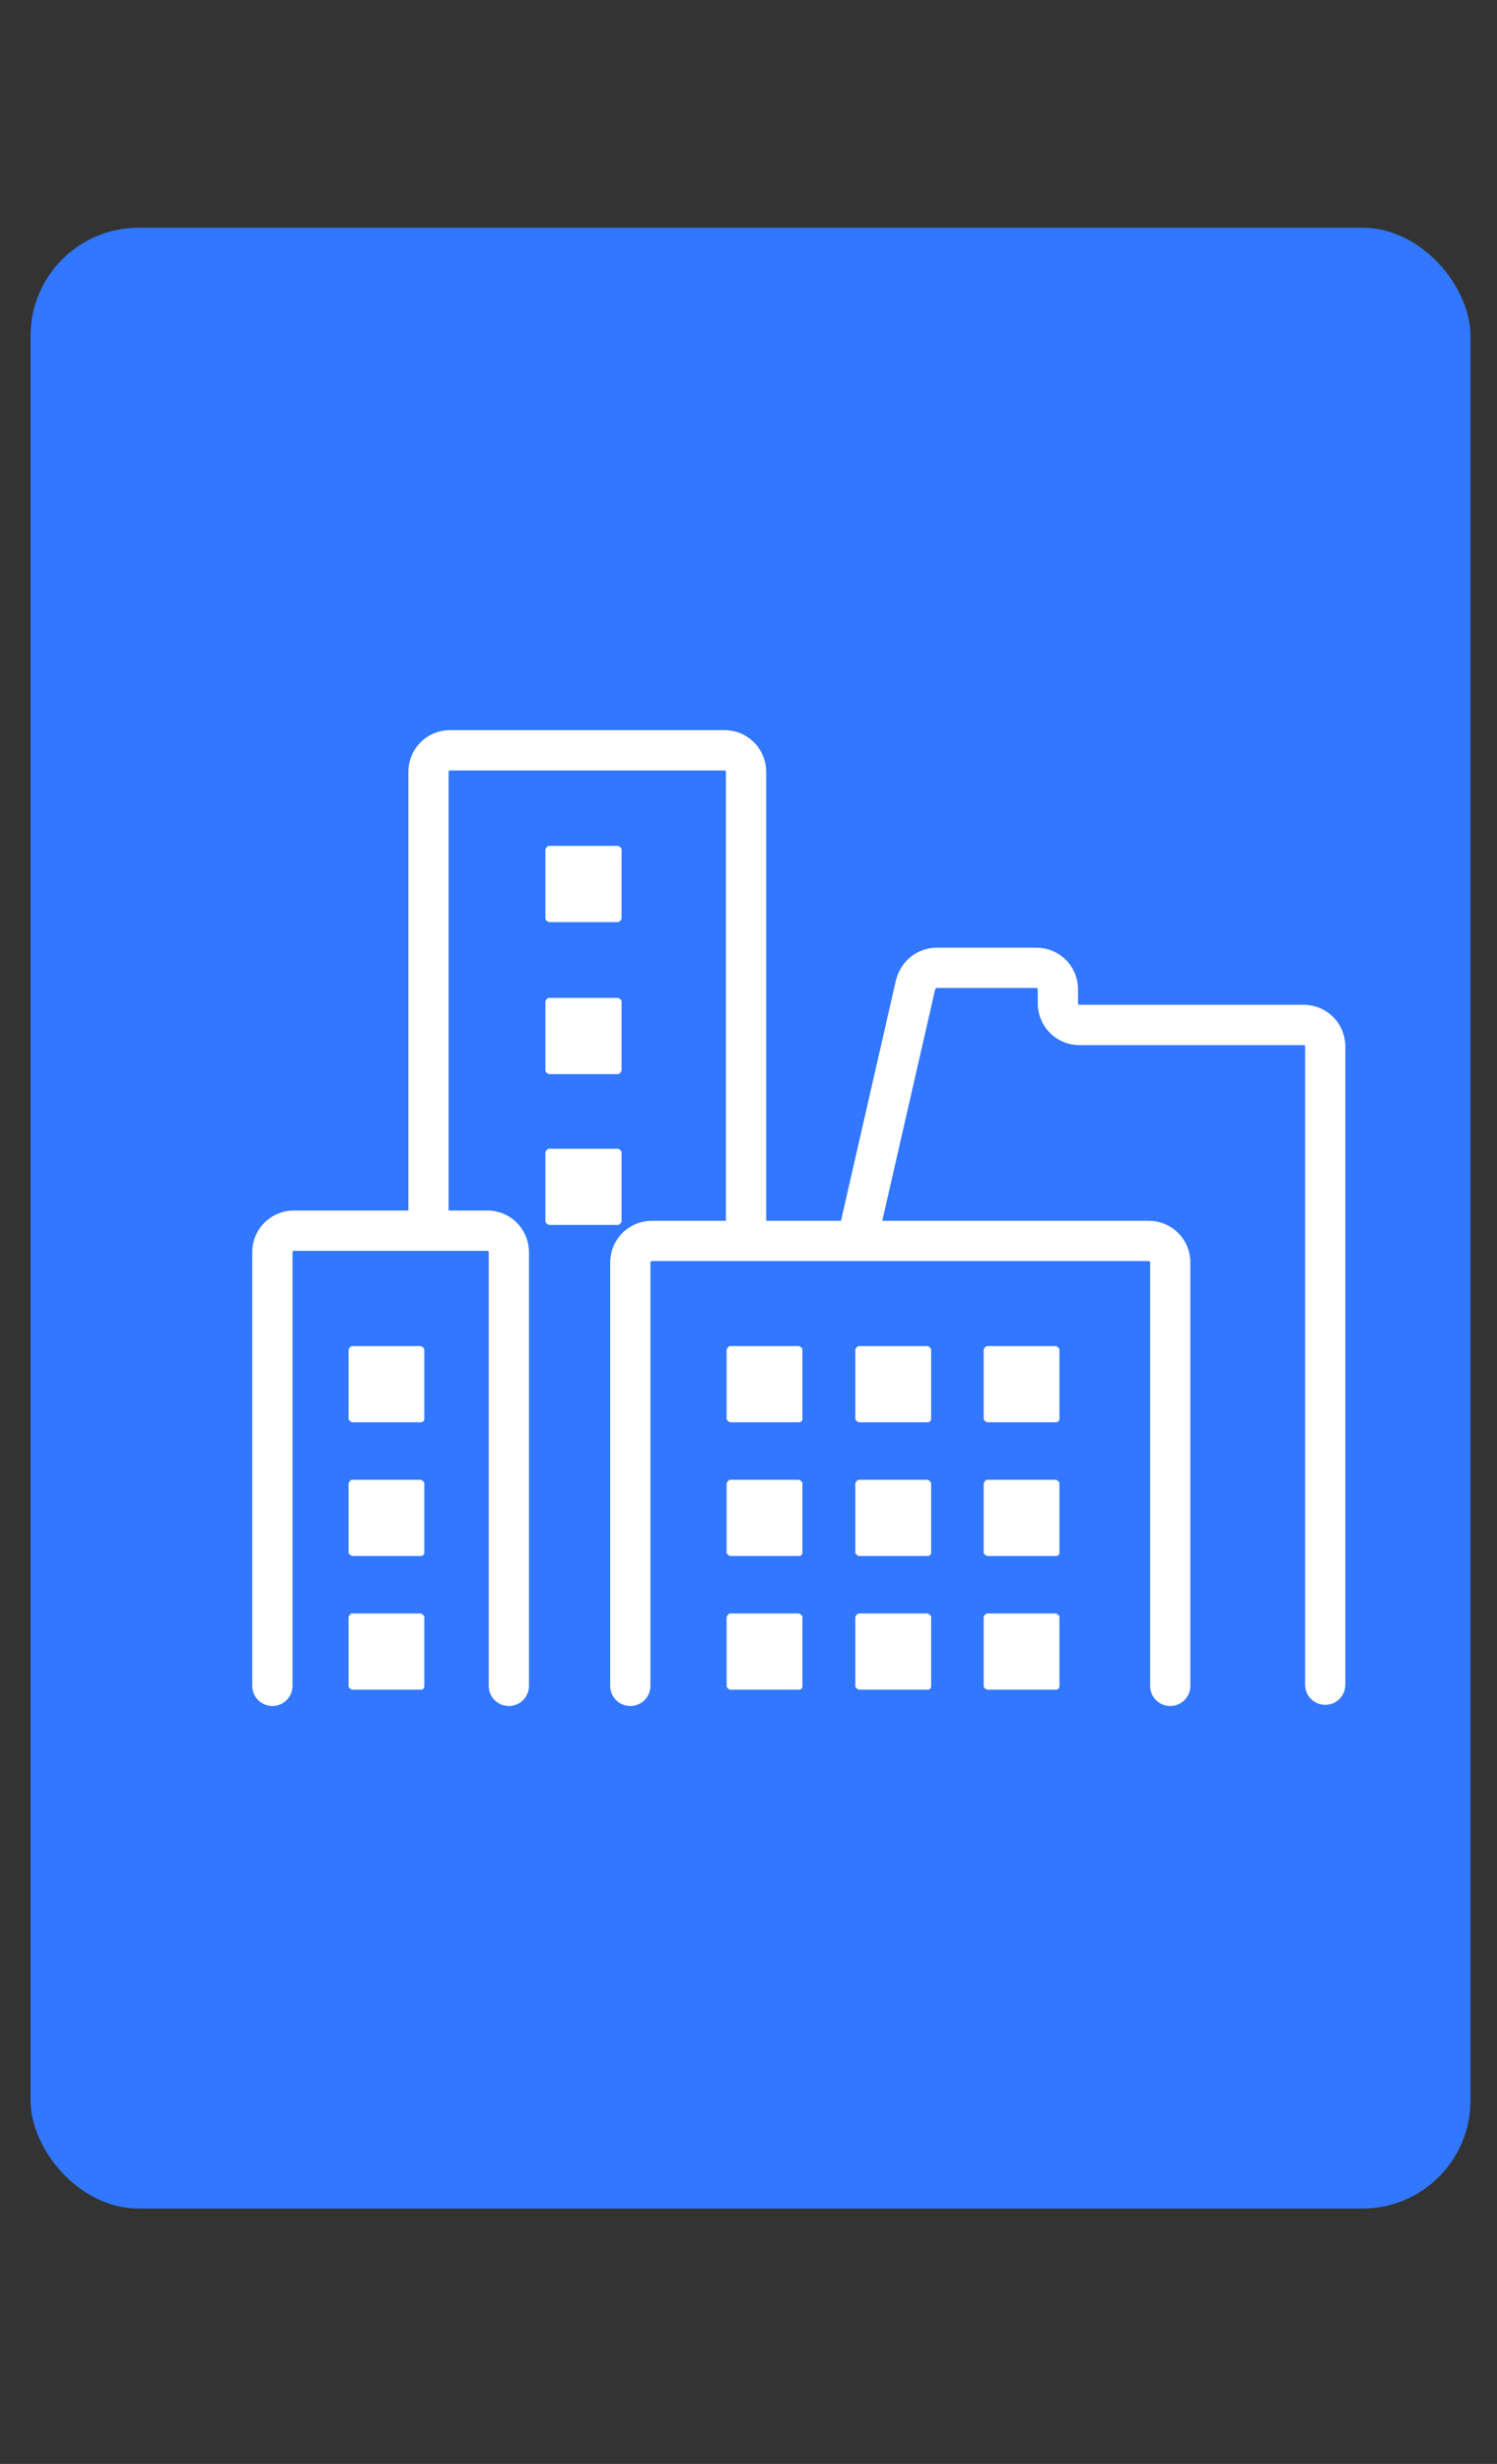 <svg width="31" height="51" viewBox="0 0 31 51" fill="none" xmlns="http://www.w3.org/2000/svg">
<rect x="0" y="0" width="31" height="51" fill="#333333" stroke="none"/>
<rect x="0.633" y="4.714" width="29.818" height="41" rx="2.236" fill="#3277FF"/>
<path fill-rule="evenodd" clip-rule="evenodd" d="M9.293 15.963C9.292 15.966 9.29 15.971 9.29 15.979V25.056H10.088C10.57 25.056 10.954 25.44 10.954 25.922V34.895C10.954 35.126 10.768 35.312 10.537 35.312C10.307 35.312 10.121 35.126 10.121 34.895V25.922C10.121 25.914 10.119 25.909 10.118 25.906C10.117 25.902 10.115 25.9 10.113 25.898C10.111 25.896 10.108 25.894 10.105 25.892C10.102 25.891 10.096 25.89 10.088 25.89H6.09C6.082 25.89 6.077 25.891 6.073 25.892C6.07 25.894 6.068 25.896 6.066 25.898C6.064 25.9 6.062 25.902 6.06 25.906C6.059 25.909 6.057 25.914 6.057 25.922V34.895C6.057 35.126 5.871 35.312 5.641 35.312C5.411 35.312 5.224 35.126 5.224 34.895V25.922C5.224 25.44 5.608 25.056 6.09 25.056H8.457V15.979C8.457 15.497 8.84 15.113 9.323 15.113H15C15.482 15.113 15.866 15.497 15.866 15.979V25.269H17.415L18.552 20.294L18.555 20.283C18.655 19.896 18.987 19.616 19.408 19.616H21.458C21.94 19.616 22.324 19.999 22.324 20.482V20.766C22.324 20.774 22.326 20.779 22.327 20.782C22.328 20.786 22.33 20.788 22.332 20.79C22.334 20.792 22.337 20.794 22.34 20.796C22.343 20.797 22.349 20.798 22.357 20.798H26.993C27.476 20.798 27.859 21.182 27.859 21.665V34.872C27.859 35.102 27.673 35.288 27.443 35.288C27.213 35.288 27.026 35.102 27.026 34.872V21.665C27.026 21.656 27.024 21.651 27.023 21.648C27.022 21.644 27.02 21.642 27.018 21.64C27.016 21.638 27.013 21.636 27.01 21.635C27.007 21.633 27.002 21.632 26.993 21.632H22.357C21.874 21.632 21.491 21.248 21.491 20.766V20.482C21.491 20.473 21.489 20.468 21.488 20.465C21.487 20.462 21.485 20.459 21.483 20.457C21.481 20.455 21.478 20.453 21.475 20.452C21.472 20.451 21.466 20.449 21.458 20.449H19.408C19.398 20.449 19.392 20.451 19.388 20.452C19.385 20.453 19.383 20.454 19.381 20.456C19.378 20.458 19.369 20.466 19.363 20.488L18.27 25.269H23.784C24.266 25.269 24.65 25.653 24.65 26.135V34.895C24.65 35.126 24.464 35.312 24.233 35.312C24.003 35.312 23.817 35.126 23.817 34.895V26.135C23.817 26.127 23.815 26.122 23.814 26.118C23.812 26.115 23.811 26.113 23.809 26.11C23.807 26.108 23.804 26.107 23.801 26.105C23.798 26.104 23.792 26.102 23.784 26.102H13.502C13.494 26.102 13.488 26.104 13.485 26.105C13.482 26.107 13.479 26.108 13.477 26.11C13.475 26.113 13.473 26.115 13.472 26.118C13.471 26.122 13.469 26.127 13.469 26.135V34.895C13.469 35.126 13.283 35.312 13.053 35.312C12.822 35.312 12.636 35.126 12.636 34.895V26.135C12.636 25.653 13.02 25.269 13.502 25.269H15.033V15.979C15.033 15.971 15.031 15.966 15.03 15.963C15.029 15.959 15.027 15.957 15.025 15.955C15.023 15.953 15.02 15.951 15.017 15.95C15.014 15.948 15.008 15.947 15 15.947H9.323C9.315 15.947 9.309 15.948 9.306 15.95C9.303 15.951 9.3 15.953 9.298 15.955C9.296 15.957 9.294 15.959 9.293 15.963ZM15.118 29.439H16.546C16.617 29.439 16.617 29.368 16.617 29.368V27.933C16.617 27.893 16.546 27.862 16.546 27.862H15.118C15.079 27.862 15.047 27.933 15.047 27.933V29.368C15.047 29.407 15.118 29.439 15.118 29.439ZM19.211 29.439H17.784C17.784 29.439 17.712 29.407 17.712 29.368V27.933C17.712 27.933 17.744 27.862 17.784 27.862H19.211C19.211 27.862 19.282 27.893 19.282 27.933V29.368C19.282 29.368 19.282 29.439 19.211 29.439ZM20.441 29.439H21.868C21.939 29.439 21.939 29.368 21.939 29.368V27.933C21.939 27.893 21.868 27.862 21.868 27.862H20.441C20.401 27.862 20.37 27.933 20.37 27.933V29.368C20.37 29.407 20.441 29.439 20.441 29.439ZM16.546 32.207H15.118C15.118 32.207 15.047 32.175 15.047 32.136V30.701C15.047 30.701 15.079 30.63 15.118 30.63H16.546C16.546 30.63 16.617 30.661 16.617 30.701V32.136C16.617 32.136 16.617 32.207 16.546 32.207ZM17.784 32.207H19.211C19.282 32.207 19.282 32.136 19.282 32.136V30.701C19.282 30.661 19.211 30.63 19.211 30.63H17.784C17.744 30.63 17.712 30.701 17.712 30.701V32.136C17.712 32.175 17.784 32.207 17.784 32.207ZM21.868 32.207H20.441C20.441 32.207 20.37 32.175 20.37 32.136V30.701C20.37 30.701 20.401 30.63 20.441 30.63H21.868C21.868 30.63 21.939 30.661 21.939 30.701V32.136C21.939 32.136 21.939 32.207 21.868 32.207ZM15.118 34.974H16.546C16.617 34.974 16.617 34.903 16.617 34.903V33.468C16.617 33.429 16.546 33.397 16.546 33.397H15.118C15.079 33.397 15.047 33.468 15.047 33.468V34.903C15.047 34.943 15.118 34.974 15.118 34.974ZM8.716 34.974H7.289C7.289 34.974 7.218 34.943 7.218 34.903V33.468C7.218 33.468 7.249 33.397 7.289 33.397H8.716C8.716 33.397 8.787 33.429 8.787 33.468V34.903C8.787 34.903 8.787 34.974 8.716 34.974ZM7.289 32.207H8.716C8.787 32.207 8.787 32.136 8.787 32.136V30.701C8.787 30.661 8.716 30.63 8.716 30.63H7.289C7.249 30.63 7.218 30.701 7.218 30.701V32.136C7.218 32.175 7.289 32.207 7.289 32.207ZM8.716 29.439H7.289C7.289 29.439 7.218 29.407 7.218 29.368V27.933C7.218 27.933 7.249 27.862 7.289 27.862H8.716C8.716 27.862 8.787 27.893 8.787 27.933V29.368C8.787 29.368 8.787 29.439 8.716 29.439ZM11.365 25.354H12.8C12.84 25.354 12.871 25.284 12.871 25.284V23.848C12.871 23.809 12.8 23.777 12.8 23.777H11.365C11.326 23.777 11.294 23.848 11.294 23.848V25.284C11.294 25.323 11.365 25.354 11.365 25.354ZM12.8 22.232H11.365C11.365 22.232 11.294 22.201 11.294 22.161V20.726C11.294 20.726 11.326 20.655 11.365 20.655H12.8C12.8 20.655 12.871 20.687 12.871 20.726V22.161C12.871 22.161 12.84 22.232 12.8 22.232ZM11.365 19.086H12.8C12.84 19.086 12.871 19.015 12.871 19.015V17.58C12.871 17.541 12.8 17.509 12.8 17.509H11.365C11.326 17.509 11.294 17.58 11.294 17.58V19.015C11.294 19.055 11.365 19.086 11.365 19.086ZM19.211 34.974H17.784C17.784 34.974 17.712 34.943 17.712 34.903V33.468C17.712 33.468 17.744 33.397 17.784 33.397H19.211C19.211 33.397 19.282 33.429 19.282 33.468V34.903C19.282 34.903 19.282 34.974 19.211 34.974ZM20.441 34.974H21.868C21.939 34.974 21.939 34.903 21.939 34.903V33.468C21.939 33.429 21.868 33.397 21.868 33.397H20.441C20.401 33.397 20.37 33.468 20.37 33.468V34.903C20.37 34.943 20.441 34.974 20.441 34.974Z" fill="white"/>
</svg>
